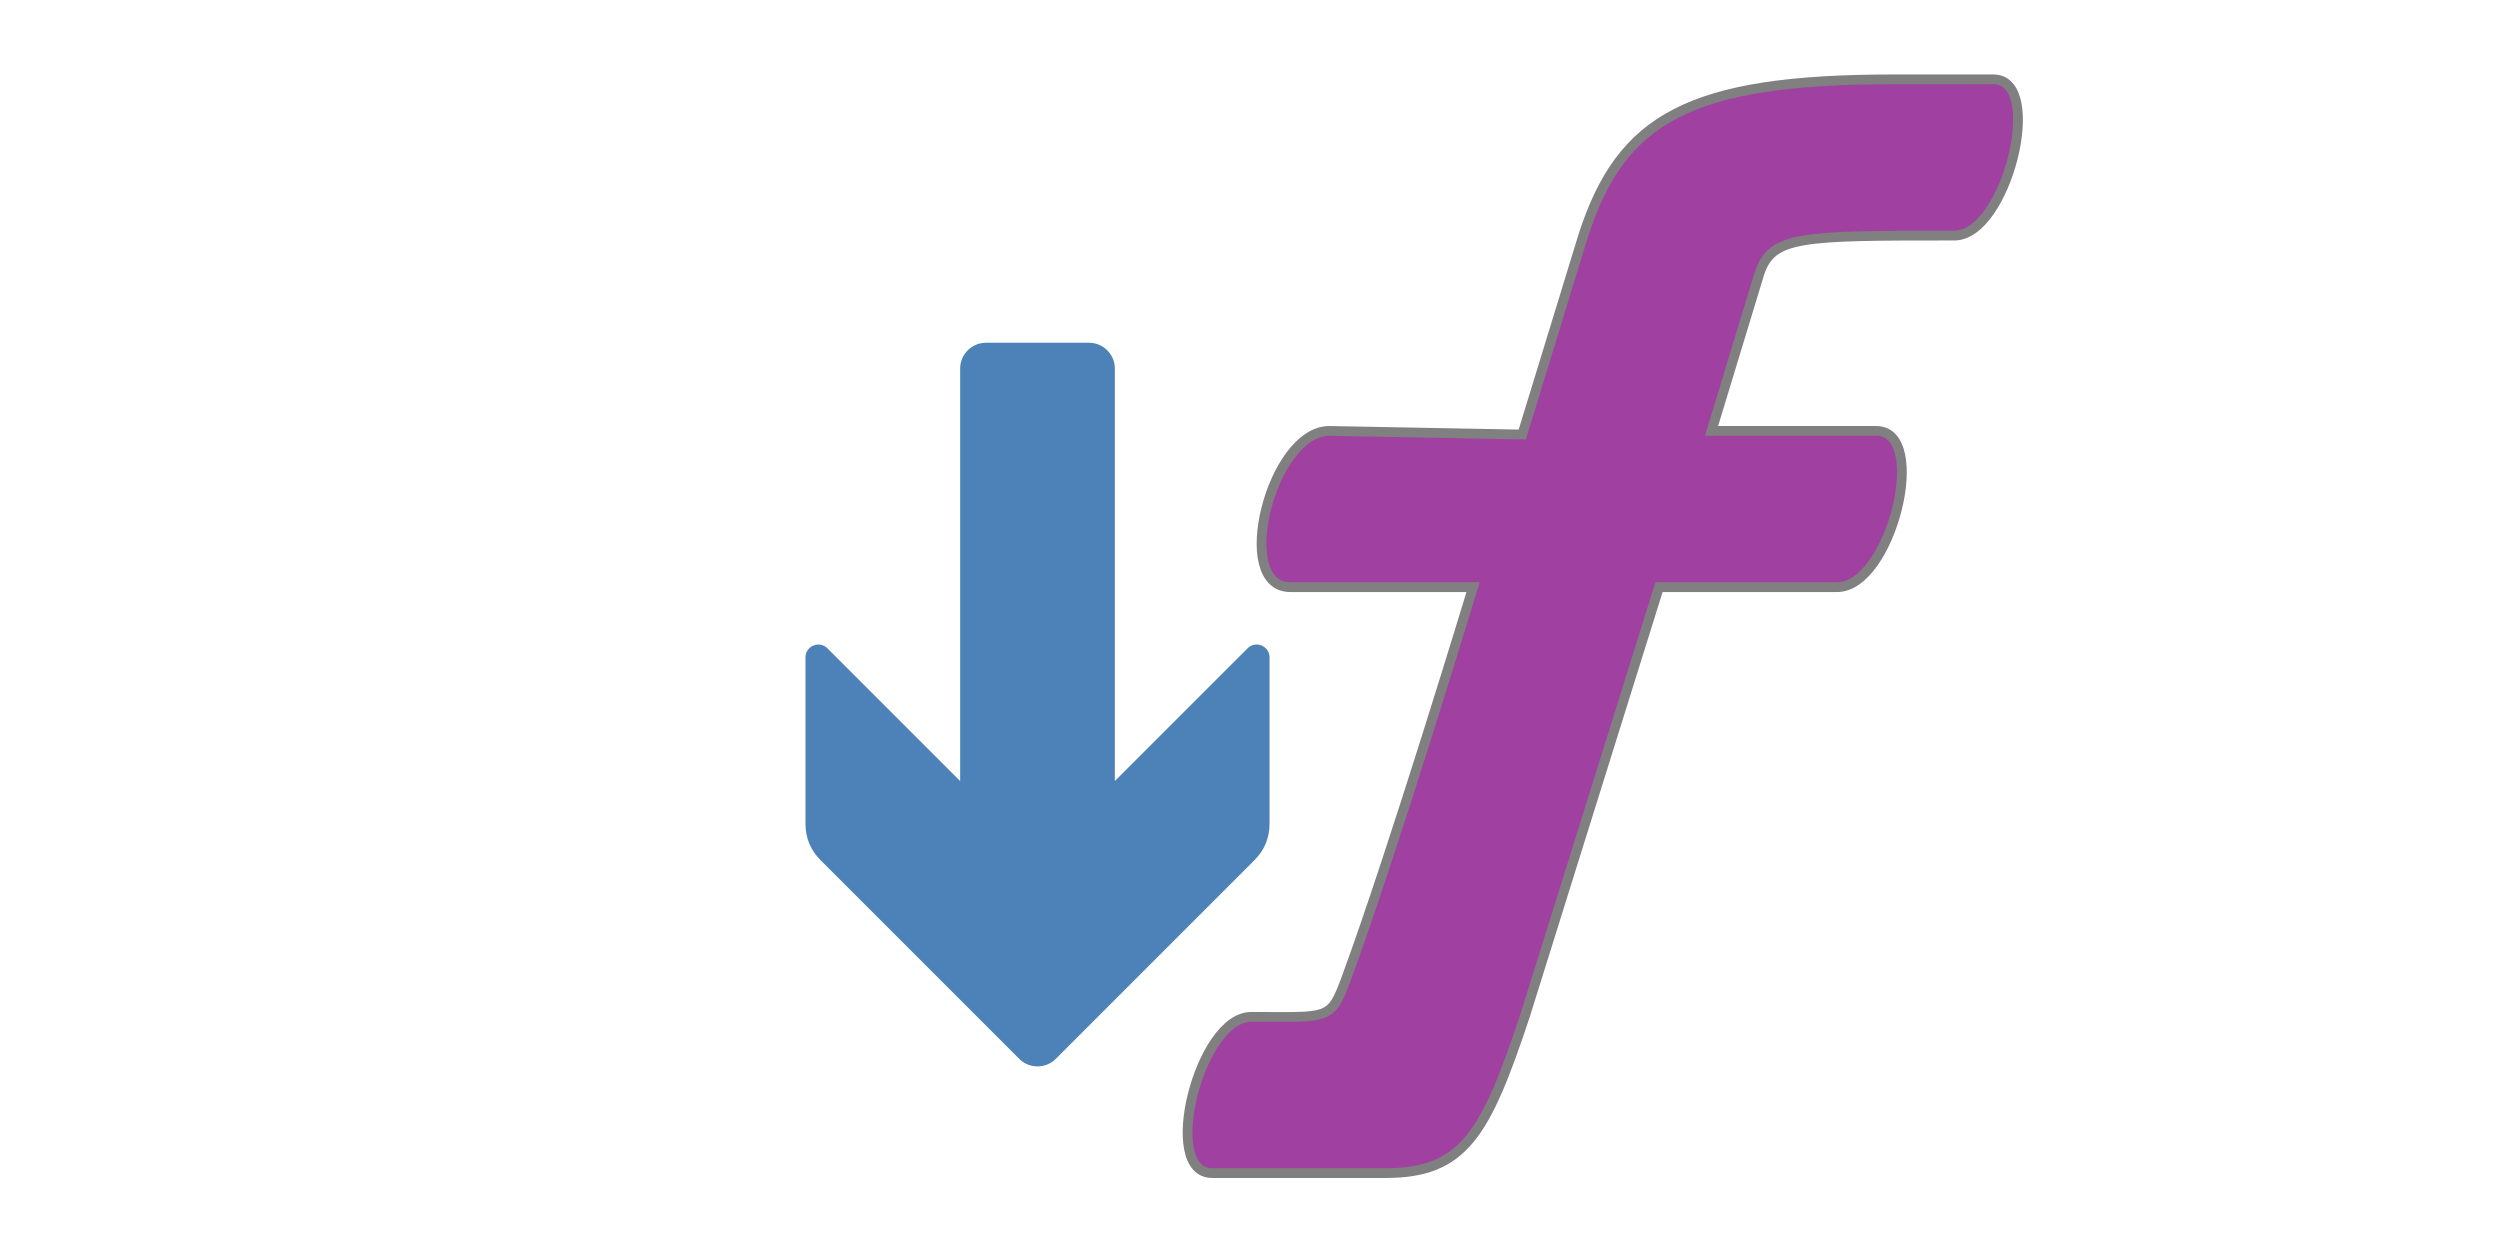 <?xml version="1.0"?>
<svg version="1.1" xmlns="http://www.w3.org/2000/svg" xmlns:xlink="http://www.w3.org/1999/xlink" width="1024" height="512" viewBox="0 0 1024 512">
<g transform="translate(320,0) scale(1,1)">
<title>function icon</title>
<desc>based on icon from the IconExperience.com V-Collection. Copyright by INCORS GmbH (www.incors.com).</desc>
<desc>Hand-traced with iVinci Express.</desc>
    <desc iVinci="yes" version="4.6" gridStep="16" showGrid="yes" snapToGrid="yes" codePlatform="0"/>
    <g transform="translate(96,0)">
    <g id="Layer1" name="Layer 1" opacity="1">
        <g id="Shape1">
            <path id="shapePath1" d="M96.5,416.5 C75.167,416.5 59.167,480.5 80.5,480.5 L151.535,480.5 C183.535,480.5 192.5,464.5 208.5,416.5 L263.535,240.5 L336.5,240.5 C358.49,240.5 374.49,176.5 352.5,176.5 L285.042,176.5 L304.5,112.5 C309.535,96.5 321.219,96.5 384.5,96.5 C405.833,96.5 421.833,32.5 400.5,32.5 L359.535,32.5 C275.836,32.5 248,48.5 232.5,96.5 L207.515,177.982 L128.5,176.5 C104.649,176.5 88.649,240.5 112.5,240.5 C128.5,240.5 187.364,240.5 187.364,240.5 C187.364,240.5 154.541,348.918 135.535,400.5 C128.986,418.276 128.5,416.5 96.5,416.5 Z" style="stroke:#808080;stroke-opacity:1;stroke-width:4;stroke-linejoin:miter;stroke-miterlimit:2;stroke-linecap:round;fill-rule:evenodd;fill:#a040a0;fill-opacity:1;"/>
        </g>
    </g>
    </g>


<g transform="translate(-64,120) scale(0.033,0.033)">
	<title>arrow_down icon</title>
	<desc>arrow_down icon from the IconExperience.com O-Collection. Copyright by INCORS GmbH (www.incors.com).</desc>
	<path id="curve0" fill="#4D82B8" d="M2513 4411l1647 1647 0 -5120c0,-176 144,-320 320,-320l1280 0c176,0 320,144 320,320l0 5120 1647 -1647c47,-47 113,-60 174,-35 61,25 99,82 99,148l0 2064c0,176 -63,328 -187,452l-2467 2467c-124,124 -328,124 -452,0l-2467 -2467c-124,-124 -187,-276 -187,-452l0 -2064c0,-66 38,-123 99,-148 61,-25 127,-12 174,35z"/>
</g>

</g>
</svg>
